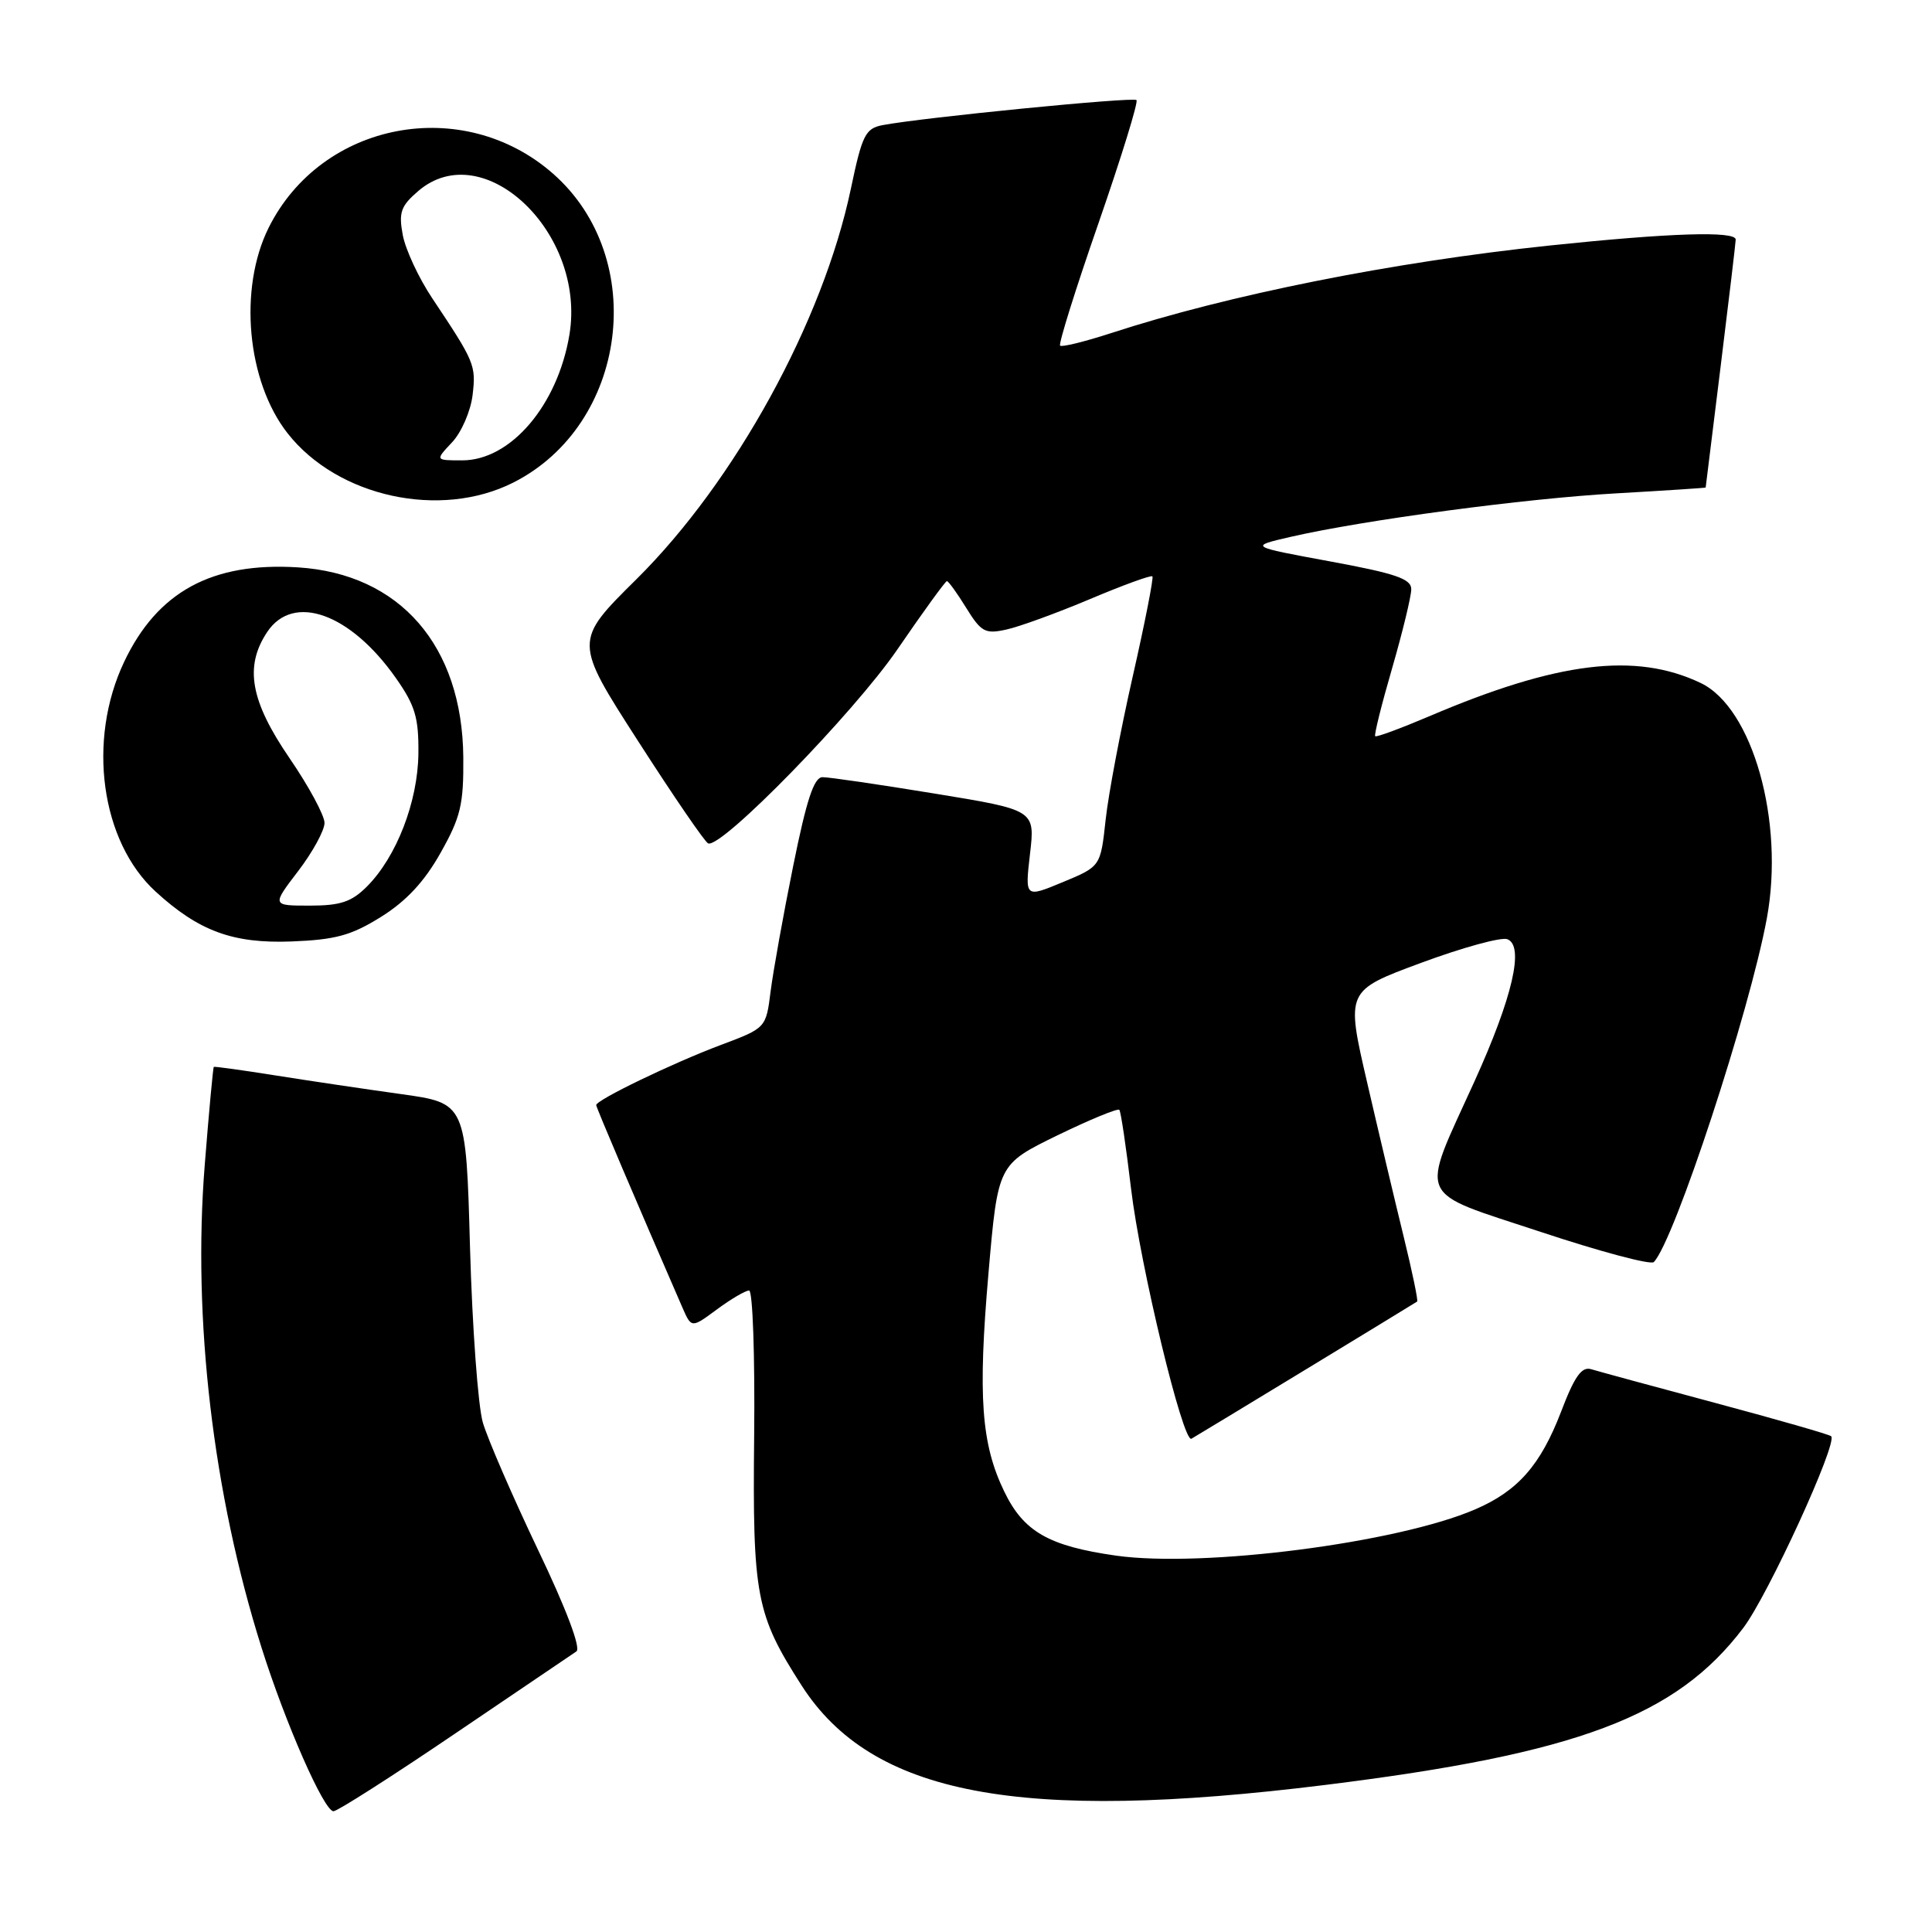 <?xml version="1.0" encoding="UTF-8" standalone="no"?>
<!DOCTYPE svg PUBLIC "-//W3C//DTD SVG 1.1//EN" "http://www.w3.org/Graphics/SVG/1.1/DTD/svg11.dtd" >
<svg xmlns="http://www.w3.org/2000/svg" xmlns:xlink="http://www.w3.org/1999/xlink" version="1.1" viewBox="0 0 256 256">
 <g >
 <path fill="currentColor"
d=" M 60.24 229.75 C 68.56 224.11 75.83 219.19 76.38 218.82 C 77.00 218.40 75.02 213.15 71.27 205.32 C 67.91 198.27 64.63 190.70 63.98 188.50 C 63.34 186.30 62.58 175.88 62.28 165.34 C 61.75 146.17 61.75 146.17 53.12 144.97 C 48.38 144.31 40.90 143.20 36.50 142.50 C 32.10 141.80 28.42 141.29 28.33 141.37 C 28.23 141.45 27.69 147.29 27.13 154.35 C 25.50 174.75 28.22 197.92 34.64 218.27 C 37.82 228.36 42.94 240.00 44.19 240.00 C 44.70 240.00 51.92 235.39 60.24 229.75 Z  M 175.63 236.51 C 209.02 232.37 222.12 227.44 231.00 215.70 C 234.29 211.35 243.53 191.20 242.64 190.31 C 242.42 190.08 235.54 188.11 227.37 185.92 C 219.19 183.73 211.76 181.71 210.85 181.43 C 209.58 181.04 208.64 182.36 206.85 187.06 C 204.13 194.14 201.13 197.56 195.47 200.00 C 185.15 204.45 159.43 207.76 147.88 206.13 C 138.96 204.86 135.64 202.96 133.07 197.64 C 130.02 191.34 129.56 185.06 130.98 168.69 C 132.23 154.29 132.23 154.29 140.09 150.45 C 144.42 148.35 148.12 146.82 148.32 147.06 C 148.52 147.30 149.22 152.00 149.87 157.50 C 151.09 167.76 156.75 191.22 157.87 190.64 C 158.38 190.37 186.77 173.12 187.78 172.46 C 187.93 172.36 187.13 168.51 186.00 163.89 C 184.87 159.28 182.68 150.05 181.14 143.38 C 178.34 131.27 178.34 131.27 188.31 127.58 C 193.79 125.55 198.93 124.14 199.73 124.45 C 202.01 125.32 200.43 132.14 195.38 143.28 C 188.11 159.29 187.41 157.69 204.14 163.23 C 212.00 165.84 218.75 167.64 219.14 167.23 C 221.87 164.39 231.84 134.05 234.12 121.66 C 236.48 108.84 232.23 93.76 225.33 90.49 C 216.70 86.39 206.35 87.67 189.36 94.92 C 185.59 96.52 182.38 97.71 182.22 97.55 C 182.06 97.39 183.07 93.33 184.47 88.52 C 185.86 83.71 187.00 79.01 187.00 78.07 C 187.00 76.70 184.93 75.99 176.25 74.39 C 165.50 72.41 165.50 72.41 171.00 71.14 C 180.71 68.91 202.05 66.05 214.20 65.37 C 220.69 65.00 226.00 64.65 226.01 64.60 C 226.02 64.54 226.91 57.30 228.00 48.50 C 229.09 39.70 229.98 32.16 229.99 31.75 C 230.01 30.58 221.28 30.86 205.36 32.53 C 184.53 34.72 162.79 39.06 147.19 44.15 C 143.71 45.28 140.69 46.02 140.47 45.80 C 140.24 45.58 142.53 38.27 145.56 29.56 C 148.58 20.85 150.85 13.51 150.59 13.26 C 150.15 12.82 122.26 15.57 116.95 16.58 C 114.67 17.02 114.24 17.87 112.74 25.03 C 109.04 42.61 97.40 63.80 84.35 76.73 C 76.03 84.96 76.03 84.96 84.57 98.23 C 89.26 105.53 93.43 111.62 93.84 111.76 C 95.65 112.41 113.16 94.44 118.91 86.05 C 122.32 81.07 125.27 77.00 125.47 77.00 C 125.67 77.00 126.83 78.60 128.03 80.55 C 130.01 83.75 130.54 84.04 133.34 83.42 C 135.06 83.05 140.04 81.23 144.41 79.39 C 148.79 77.54 152.52 76.18 152.70 76.37 C 152.88 76.55 151.71 82.51 150.10 89.60 C 148.49 96.70 146.86 105.27 146.50 108.65 C 145.83 114.81 145.83 114.81 140.82 116.89 C 135.81 118.97 135.81 118.97 136.48 113.15 C 137.16 107.33 137.16 107.33 123.83 105.15 C 116.50 103.95 109.82 102.97 108.98 102.98 C 107.85 103.00 106.87 105.98 105.10 114.75 C 103.79 121.21 102.45 128.69 102.11 131.36 C 101.50 136.22 101.50 136.22 95.47 138.48 C 89.16 140.85 79.00 145.75 79.00 146.43 C 79.00 146.75 84.41 159.44 90.42 173.25 C 91.62 176.00 91.62 176.00 95.00 173.50 C 96.87 172.12 98.78 171.00 99.26 171.00 C 99.74 171.00 100.04 179.66 99.93 190.25 C 99.71 211.48 100.17 213.91 106.22 223.34 C 115.53 237.85 135.00 241.55 175.63 236.51 Z  M 50.49 121.49 C 53.82 119.41 56.23 116.83 58.37 113.02 C 61.05 108.26 61.44 106.60 61.39 100.35 C 61.26 85.55 52.99 76.04 39.49 75.18 C 28.10 74.46 20.85 78.40 16.44 87.72 C 11.52 98.11 13.36 111.49 20.62 118.14 C 26.34 123.38 30.87 125.04 38.60 124.75 C 44.46 124.52 46.53 123.96 50.49 121.49 Z  M 68.00 63.95 C 83.16 56.30 86.02 34.23 73.30 23.03 C 61.37 12.53 42.63 16.08 35.60 30.17 C 31.58 38.25 32.71 50.55 38.12 57.43 C 44.75 65.86 58.34 68.82 68.00 63.95 Z  M 39.51 115.42 C 41.43 112.91 43.00 110.03 43.00 109.04 C 43.00 108.05 40.92 104.19 38.37 100.47 C 33.17 92.87 32.36 88.33 35.40 83.75 C 38.86 78.55 46.42 81.25 52.46 89.85 C 55.01 93.48 55.49 95.10 55.44 99.84 C 55.37 106.24 52.54 113.55 48.61 117.48 C 46.58 119.51 45.10 120.00 41.05 120.00 C 36.01 120.00 36.01 120.00 39.51 115.42 Z  M 59.91 58.60 C 61.15 57.28 62.37 54.46 62.62 52.35 C 63.09 48.39 62.91 47.97 57.26 39.50 C 55.48 36.83 53.73 33.07 53.37 31.15 C 52.81 28.15 53.10 27.31 55.41 25.32 C 64.05 17.90 77.70 30.87 75.45 44.36 C 73.89 53.70 67.67 61.00 61.25 61.00 C 57.65 61.00 57.65 61.00 59.91 58.60 Z "/>
</g>
</svg>